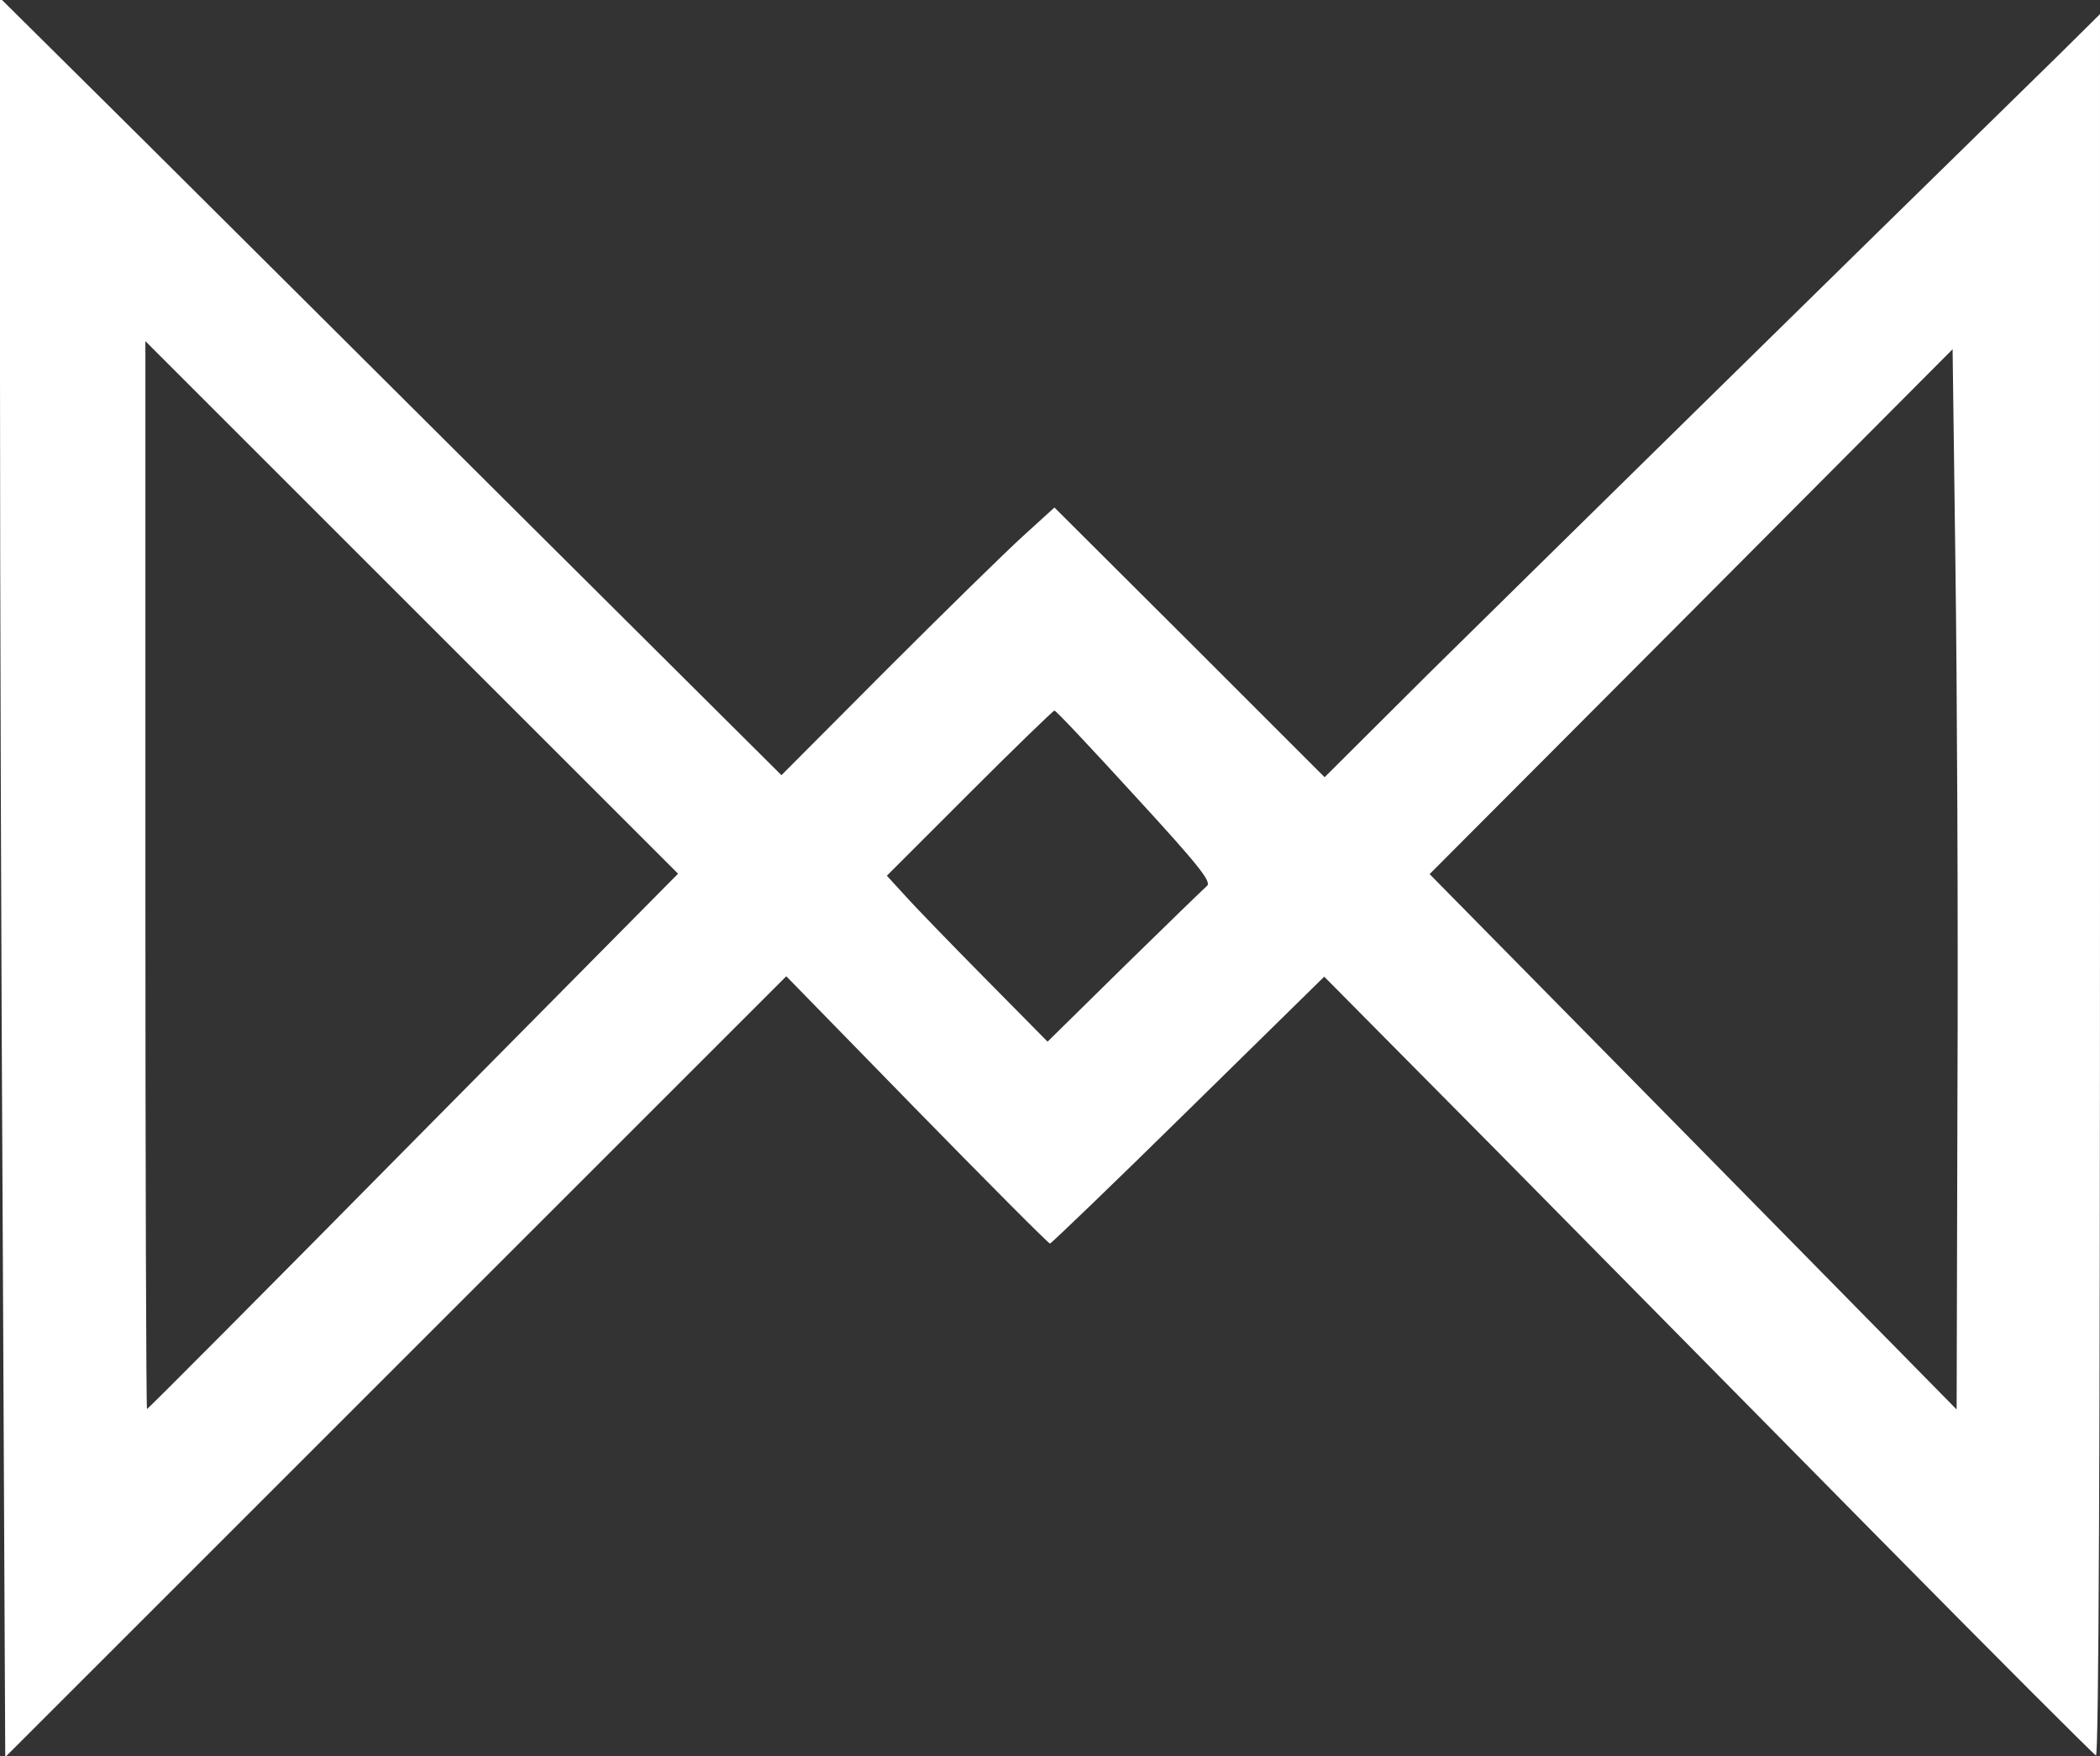 <?xml version="1.0" standalone="no"?>
<!DOCTYPE svg PUBLIC "-//W3C//DTD SVG 20010904//EN"
 "http://www.w3.org/TR/2001/REC-SVG-20010904/DTD/svg10.dtd">
<svg version="1.0" xmlns="http://www.w3.org/2000/svg"
 width="520pt" height="435pt" viewBox="0 0 520 435"
 preserveAspectRatio="xMidYMid meet">

<rect x="0" y="0" width="520" height="435" fill="#333333" stroke="none"/>

<g transform="translate(0,435) scale(0.1,-0.1)" stroke="none">
<path d="M0 3424 c0 -512 3 -1492 7 -2178 l6 -1248 967 967 967 967 323 -331
c178 -182 326 -331 330 -331 3 0 158 149 343 331 l336 330 424 -428 c232 -235
660 -669 950 -963 290 -294 532 -536 537 -538 7 -2 10 776 10 2154 l0 2159
-102 -101 c-548 -536 -1343 -1318 -1556 -1528 l-262 -261 -334 334 -335 334
-78 -71 c-43 -39 -195 -188 -338 -331 l-260 -261 -625 622 c-344 343 -779 776
-967 963 l-343 340 0 -931z m1023 -1901 c-360 -365 -657 -663 -659 -663 -2 0
-4 595 -4 1322 l0 1323 659 -659 660 -660 -656 -663z m3824 114 l-2 -778 -652
663 -653 663 648 650 647 650 7 -535 c4 -294 7 -885 5 -1313z m-2037 742 c160
-174 190 -213 179 -223 -8 -7 -100 -96 -205 -199 l-190 -187 -156 158 c-85 86
-175 179 -198 205 l-44 48 205 205 c112 112 207 204 210 204 4 0 93 -95 199
-211z" fill="white"/>
</g>
</svg>
